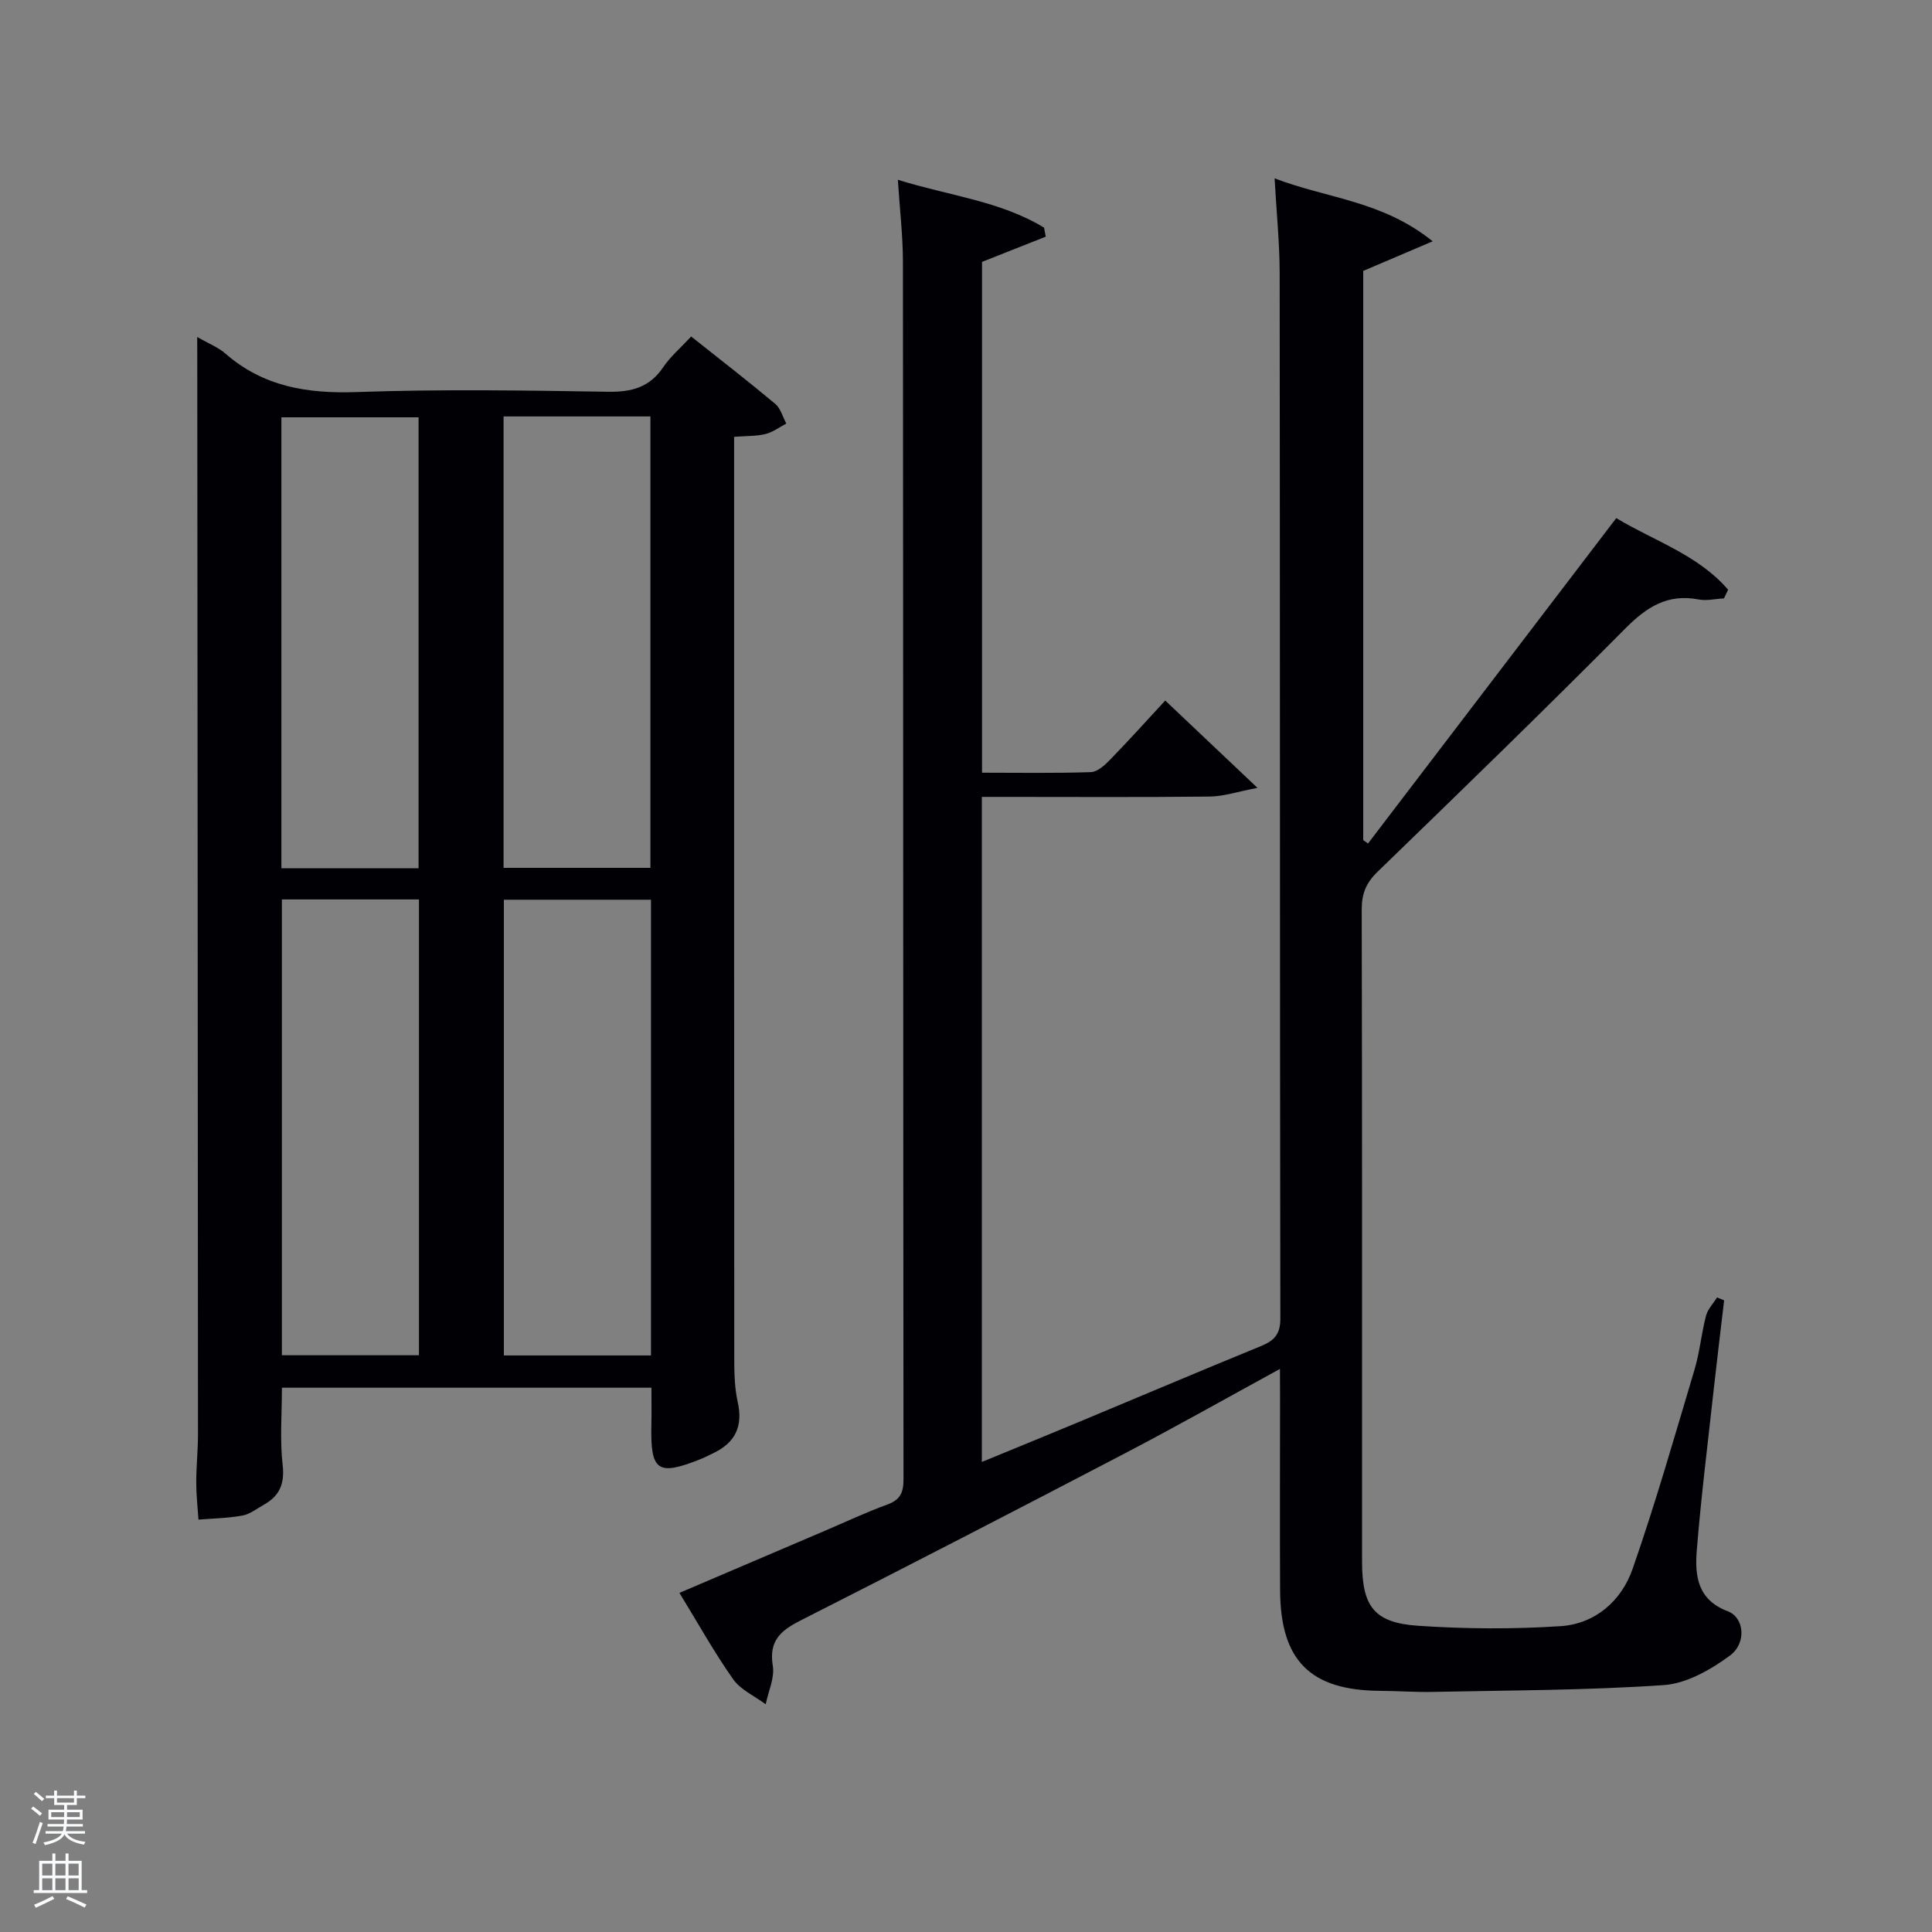 <svg enable-background="new 0 0 400 400" viewBox="0 0 400 400" xmlns="http://www.w3.org/2000/svg"><rect x="0" y="0" width="400" height="400" fill="#808080" stroke="none"/><path d="m6.44 374.46.42-.45c.65.47 1.27.95 1.85 1.44l-.45.49c-.65-.56-1.25-1.06-1.82-1.48m.93 7.33-.63-.26c.55-1.36 1.05-2.8 1.52-4.33.19.1.38.19.59.27-.46 1.29-.95 2.73-1.48 4.32m-.38-10.38.44-.42c.43.34 1.01.82 1.74 1.44l-.49.49c-.53-.51-1.09-1.01-1.69-1.51m2.5.35h1.72v-1.04h.59v1.04h3.52v-1.04h.59v1.04h1.75v.53h-1.75v1.42h-2.03v.97h3.22v2.03h-3.24c0 .35-.01.66-.03.93h3.32v.53h-3.37c-.03.27-.08.58-.15.94h3.96v.53h-3.71c.67.92 1.93 1.48 3.79 1.68-.13.24-.23.44-.29.59-2.13-.38-3.48-1.08-4.04-2.12-.43.97-1.77 1.72-4.03 2.23-.09-.19-.2-.37-.33-.55 2.1-.42 3.37-1.03 3.81-1.83h-3.36v-.53h3.58c.08-.29.13-.61.16-.94h-3.33v-.53h3.39c.02-.27.04-.58.04-.93h-3.23v-2.03h3.25v-.97h-2.07v-1.42h-1.73zm1.12 3.44v1h2.65c.01-.3.02-.44.02-.4v-.25-.35zm1.19-2h3.52v-.91h-3.52zm4.71 2h-2.63v.59c0 .15-.01.28-.01.4h2.64z" fill="#fafbfc"/><path d="m13.56 383.74h.63v1.52h2.72v6.07h1.13v.6h-11.06v-.6h1.13v-6.07h2.73v-1.52h.63v1.52h2.1v-1.52zm-2.69 8.83.38.56c-1.24.63-2.53 1.25-3.85 1.85-.1-.21-.21-.42-.34-.63 1.36-.55 2.63-1.15 3.81-1.78m-2.13-4.27h2.1v-2.45h-2.1zm0 3.04h2.1v-2.46h-2.1zm2.72-3.04h2.1v-2.45h-2.1zm0 3.04h2.1v-2.46h-2.1zm6.07 3.6c-1.41-.71-2.7-1.3-3.86-1.78l.35-.56c1.45.62 2.75 1.19 3.88 1.72zm-1.25-9.09h-2.1v2.45h2.1zm-2.09 5.49h2.1v-2.46h-2.1z" fill="#fafbfc"/><g fill="#010105"><path d="m265 283.42c-11.26 6.15-21.51 11.95-31.95 17.4-22.41 11.71-44.88 23.31-67.43 34.75-4.12 2.09-6.45 4.25-5.62 9.33.41 2.5-.93 5.29-1.47 7.95-2.28-1.7-5.17-2.97-6.73-5.17-3.9-5.53-7.21-11.49-11.13-17.89 10.54-4.5 20.37-8.71 30.21-12.9 4.28-1.83 8.51-3.82 12.87-5.41 2.66-.97 3.31-2.49 3.31-5.21-.08-84-.05-168-.12-252 0-5.44-.65-10.87-1.05-17.05 10.55 3.3 21.15 4.37 30.27 9.91.12.62.23 1.25.35 1.87-4.27 1.69-8.53 3.37-13.19 5.22v105.76c7.63 0 15.09.13 22.54-.12 1.36-.05 2.88-1.44 3.96-2.56 3.82-3.92 7.48-7.99 11.43-12.26 6.11 5.78 11.97 11.33 19.1 18.08-4.13.78-7 1.77-9.89 1.8-14 .16-28 .07-42 .07-1.64 0-3.27 0-5.18 0v137.69c6.84-2.81 13.41-5.49 19.96-8.22 12.58-5.24 25.12-10.57 37.74-15.73 2.74-1.12 4.11-2.39 4.1-5.72-.11-72.17-.06-144.33-.14-216.5-.01-6.27-.66-12.54-1.05-19.59 10.82 4.17 22.29 4.61 32.73 13.04-5.51 2.35-9.76 4.16-14.38 6.13v117.84c.33.24.66.47.99.71 17.05-22.35 34.11-44.71 51.4-67.37 7.8 4.7 16.99 7.62 23.16 14.83-.29.6-.58 1.2-.86 1.79-1.76.09-3.58.54-5.26.22-6.4-1.23-10.74 1.55-15.15 6-16.9 17.02-34.12 33.73-51.35 50.42-2.35 2.28-3.25 4.54-3.24 7.78.1 45 .07 90 .07 135 0 9.28 2.46 12.67 11.62 13.29 9.79.66 19.68.72 29.47.08 7.17-.47 12.6-5.22 14.91-11.82 4.74-13.59 8.7-27.45 12.82-41.25 1.09-3.64 1.43-7.5 2.39-11.19.36-1.37 1.5-2.54 2.29-3.8.49.2.97.41 1.46.61-.74 6.35-1.52 12.7-2.22 19.05-1.2 10.9-2.56 21.79-3.44 32.71-.42 5.22.12 10.23 6.41 12.6 3.43 1.29 3.96 6.6.44 9.19-3.97 2.92-8.95 5.77-13.67 6.1-15.88 1.09-31.84 1.08-47.78 1.41-3.66.08-7.33-.2-10.99-.22-14.4-.09-20.61-6.25-20.68-20.78-.07-13.33-.01-26.67-.01-40-.02-1.63-.02-3.27-.02-5.87z"/><path d="m40.83 69.77c2.44 1.41 4.36 2.14 5.8 3.4 7.89 6.91 17.03 8.36 27.27 8 17.3-.61 34.65-.34 51.97-.06 4.9.08 8.63-.9 11.45-5.1 1.47-2.18 3.55-3.94 5.78-6.34 5.85 4.65 11.72 9.19 17.4 13.94 1.12.94 1.55 2.7 2.3 4.08-1.43.75-2.79 1.79-4.31 2.17-1.89.47-3.91.38-6.5.58v5.46c0 61.31-.01 122.61.03 183.92 0 3.48-.04 7.06.71 10.42 1.14 5.08-.49 8.41-5 10.6-.89.43-1.78.89-2.7 1.26-8.89 3.55-10.38 2.5-10.17-7.09.06-2.47.01-4.93.01-7.7-25.62 0-51 0-76.5 0 0 5.45-.45 10.78.15 15.98.45 3.94-.65 6.43-3.9 8.25-1.45.81-2.87 1.96-4.43 2.24-2.98.55-6.06.59-9.1.84-.17-2.56-.46-5.13-.46-7.69 0-3.33.36-6.65.36-9.98-.03-74.63-.1-149.26-.15-223.9-.01-.82-.01-1.65-.01-3.28zm93.95 116.51c-10.51 0-20.44 0-30.46 0v94.35h30.46c0-31.61 0-62.86 0-94.35zm-30.52-100.06v93.46h30.4c0-31.34 0-62.38 0-93.46-10.28 0-20.21 0-30.4 0zm-45.9 100v94.37h28.38c0-31.66 0-62.9 0-94.37-9.53 0-18.79 0-28.38 0zm28.3-6.45c0-31.42 0-62.46 0-93.37-9.73 0-19.11 0-28.4 0v93.37z"/></g></svg>